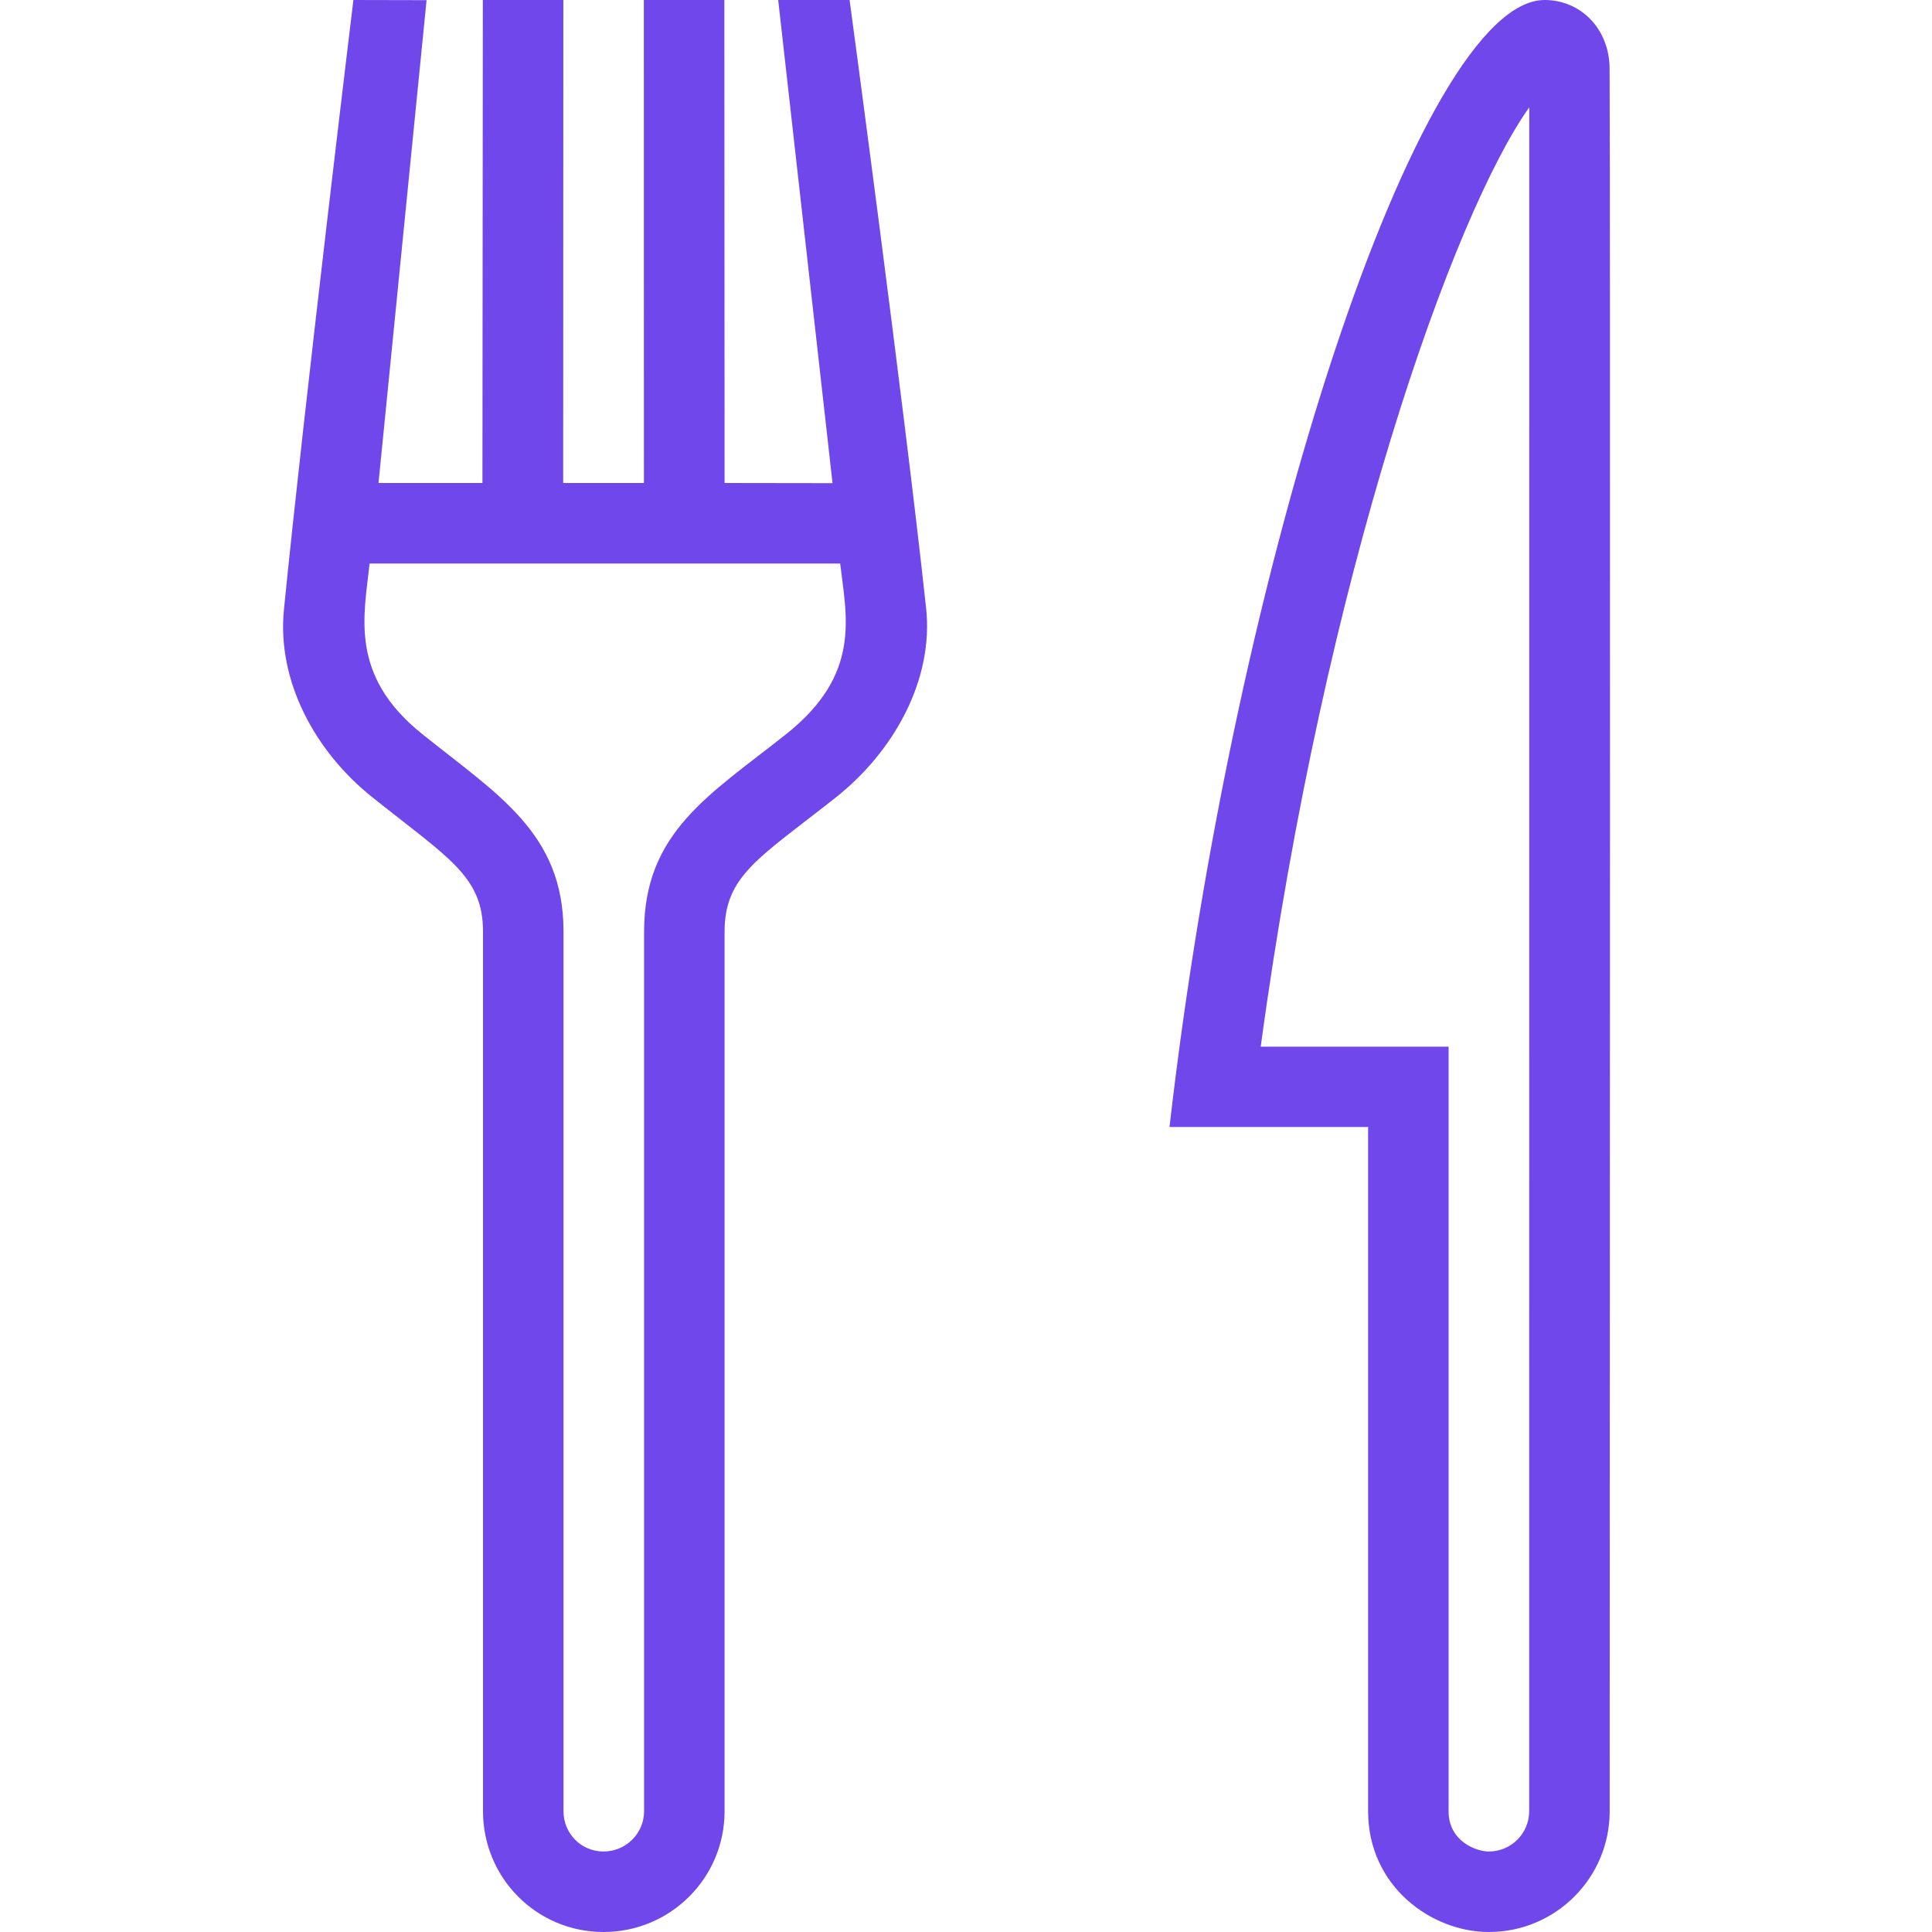 <svg width="24" height="24" xmlns="http://www.w3.org/2000/svg" fill-rule="evenodd" clip-rule="evenodd"><path d="M19.188 0c-1.557 0-3.858 7.004-4.66 14h2.467v8.5c0 .931.785 1.5 1.5 1.5h.001c.828 0 1.5-.672 1.5-1.5.002-5.037.009-20.254-.001-21.649-.003-.494-.36-.851-.807-.851m-.191 1.333l-.001 21.167c0 .276-.225.5-.501.5-.157 0-.5-.126-.5-.5v-9.498h-2.334c.8-5.889 2.397-10.348 3.336-11.669m-8.443-1.333h-.887l.675 6.002-1.341-.002-.003-6h-1l.001 6h-1.003l.002-6h-1l-.005 6h-1.291l.597-5.998-.909-.002s-.611 5.038-.863 7.575c-.088.889.391 1.762 1.09 2.322.943.756 1.383.982 1.383 1.673v10.93c0 .828.666 1.5 1.497 1.5.832 0 1.504-.672 1.504-1.5v-10.925c0-.702.433-.918 1.382-1.669.713-.564 1.22-1.454 1.121-2.356-.275-2.545-.95-7.55-.95-7.55m-.117 7c.076.658.27 1.375-.674 2.122-.95.753-1.762 1.216-1.762 2.453v10.925c0 .276-.226.5-.504.5-.279 0-.497-.224-.497-.5v-10.93c0-1.222-.819-1.699-1.757-2.453-.911-.73-.719-1.475-.652-2.117h5.846z" fill="#7047eb"/></svg>